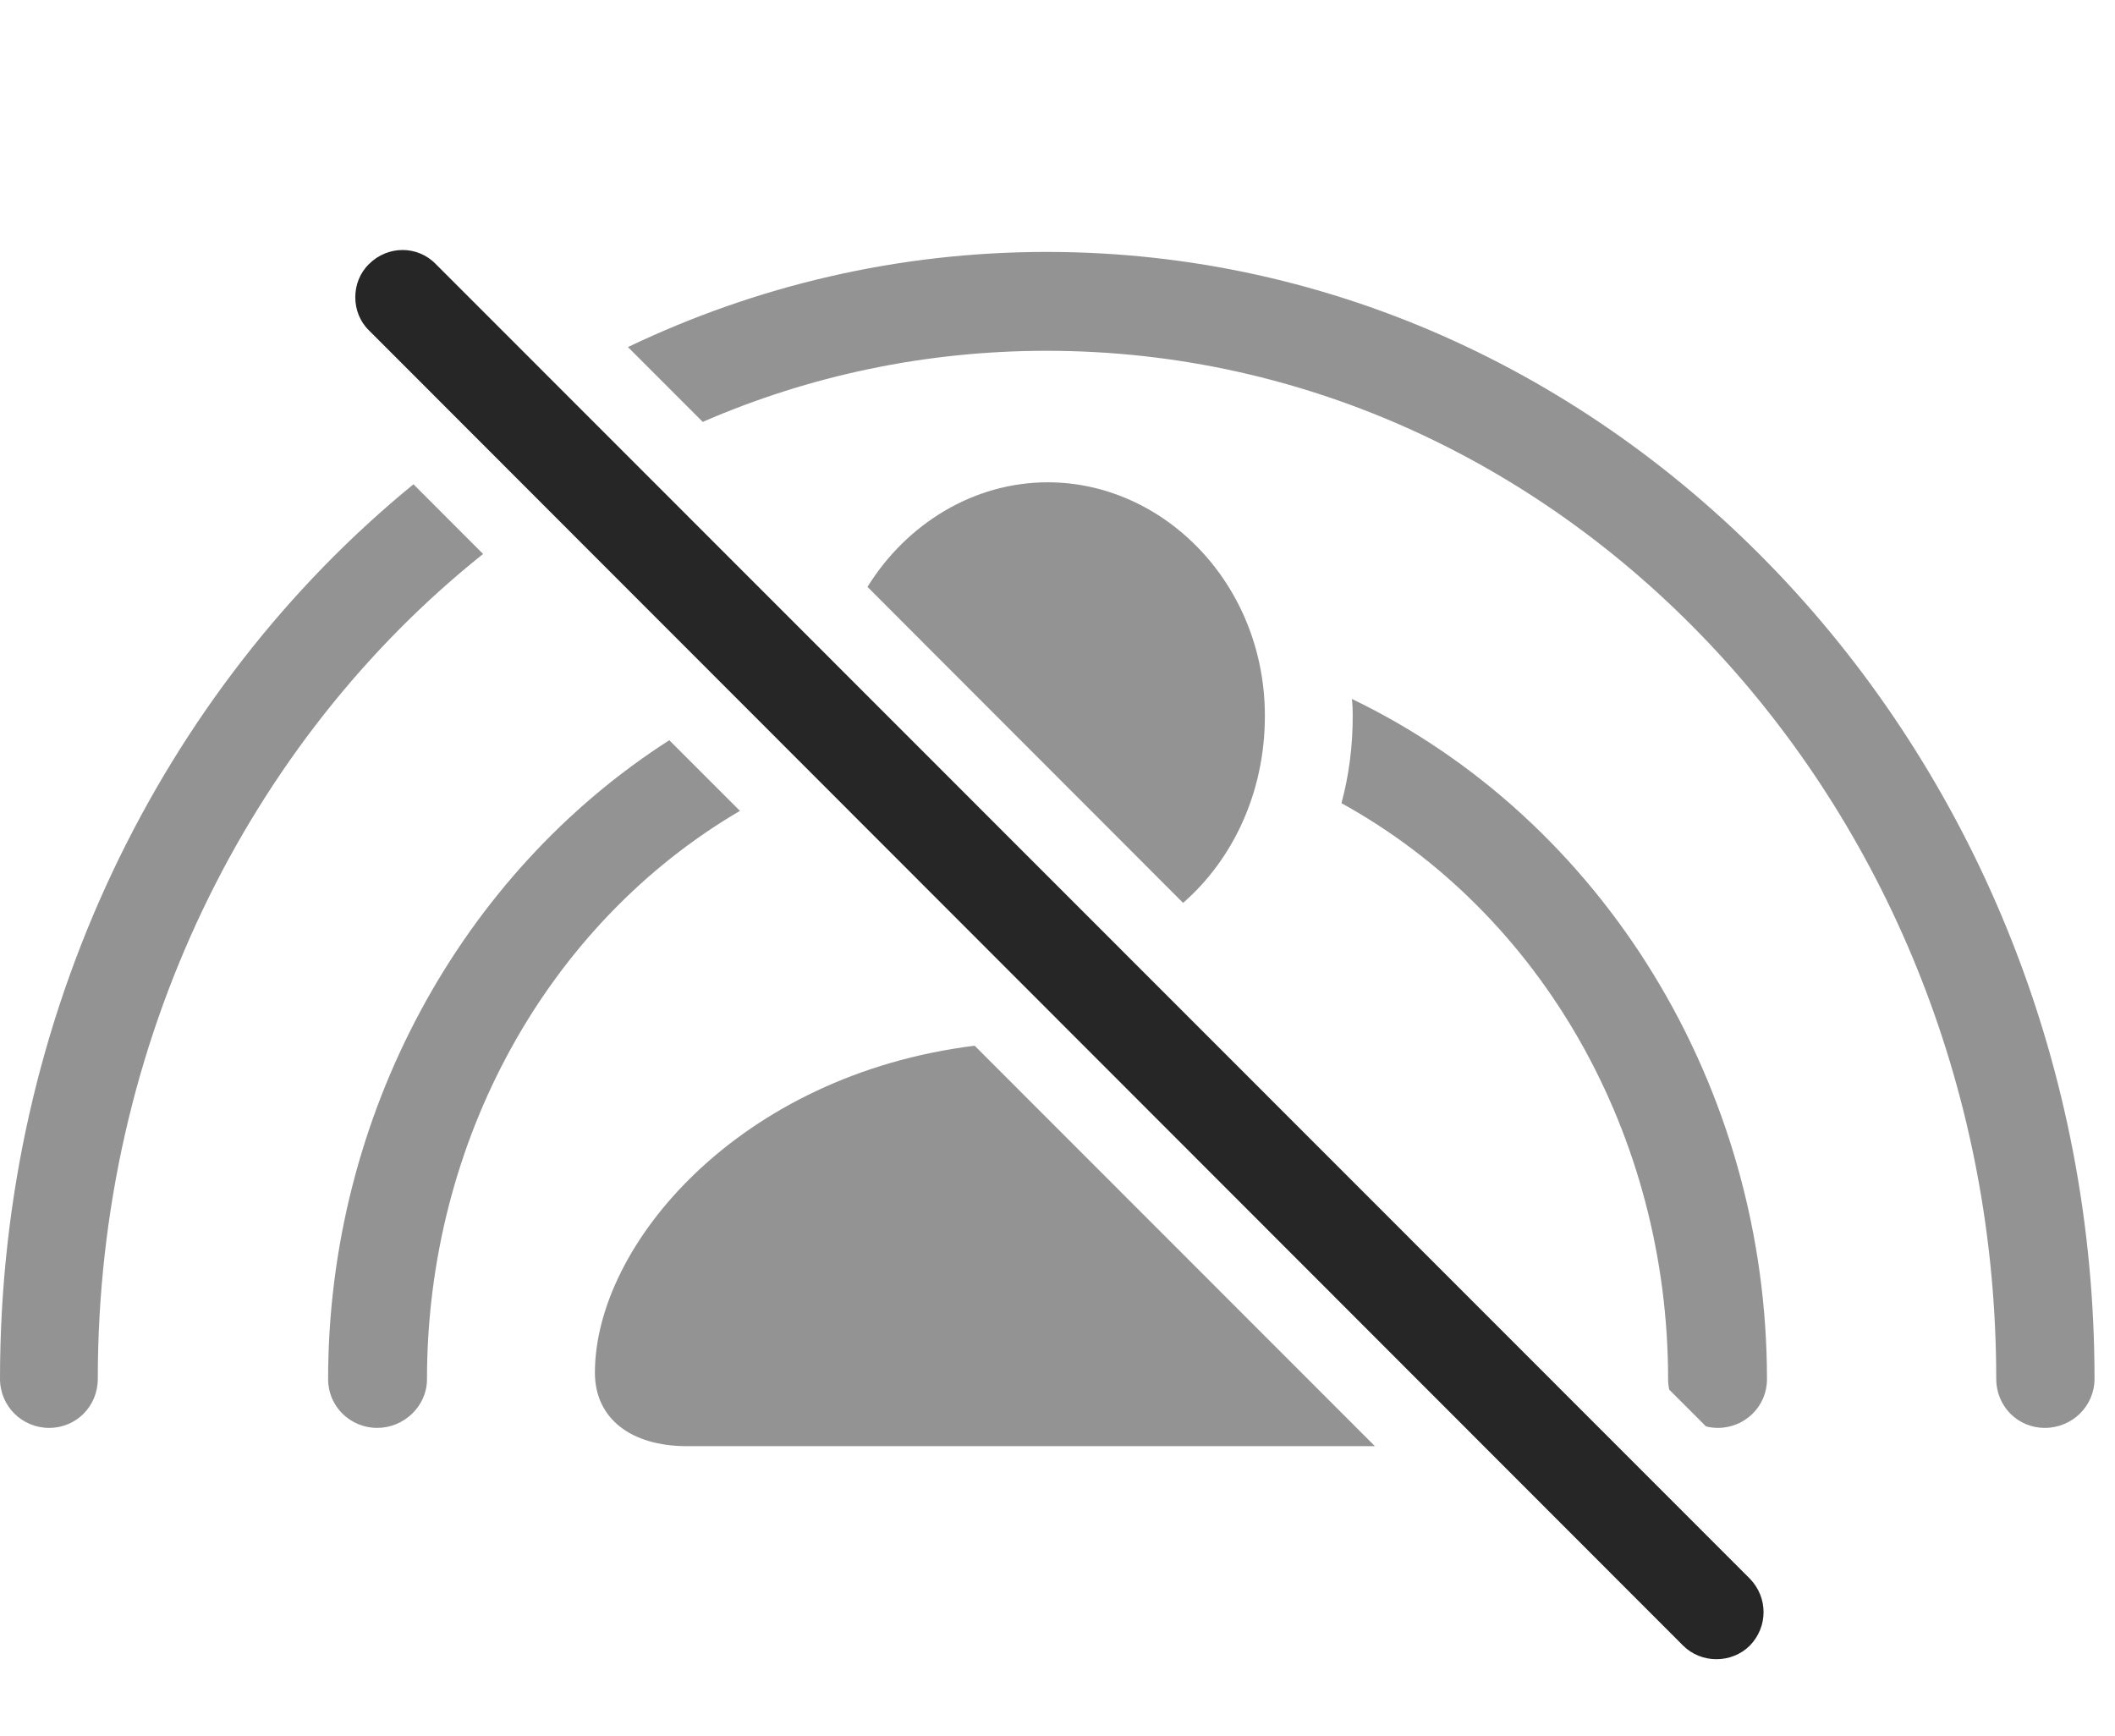 <?xml version="1.0" encoding="UTF-8"?>
<!--Generator: Apple Native CoreSVG 326-->
<!DOCTYPE svg
PUBLIC "-//W3C//DTD SVG 1.1//EN"
       "http://www.w3.org/Graphics/SVG/1.1/DTD/svg11.dtd">
<svg version="1.1" xmlns="http://www.w3.org/2000/svg" xmlns:xlink="http://www.w3.org/1999/xlink" viewBox="0 0 37.393 30.696">
 <g>
  <rect height="30.696" opacity="0" width="37.393" x="0" y="0"/>
  <path d="M37.031 24.376C37.031 24.864 36.631 25.245 36.152 25.245C35.674 25.245 35.293 24.864 35.293 24.376C35.293 14.367 27.754 6.202 18.506 6.202C16.359 6.202 14.305 6.642 12.424 7.459L11.102 6.136C13.368 5.052 15.874 4.454 18.506 4.454C28.711 4.454 37.031 13.419 37.031 24.376ZM8.541 9.794C4.406 13.094 1.729 18.407 1.729 24.376C1.729 24.864 1.348 25.245 0.869 25.245C0.391 25.245 0 24.864 0 24.376C0 17.941 2.866 12.193 7.31 8.562Z" fill="black" fill-opacity="0.425"/>
  <path d="M13.082 14.336C9.685 16.327 7.549 20.16 7.549 24.386C7.549 24.864 7.139 25.245 6.67 25.245C6.191 25.245 5.801 24.864 5.801 24.386C5.801 19.726 8.145 15.451 11.833 13.087ZM31.24 24.386C31.24 24.864 30.85 25.245 30.371 25.245C30.299 25.245 30.229 25.236 30.161 25.218L29.513 24.57C29.499 24.511 29.492 24.449 29.492 24.386C29.492 20.066 27.26 16.155 23.717 14.2C23.849 13.711 23.916 13.194 23.916 12.658C23.916 12.556 23.913 12.455 23.901 12.357C28.34 14.495 31.24 19.202 31.24 24.386Z" fill="black" fill-opacity="0.425"/>
  <path d="M24.308 25.568L12.148 25.568C11.143 25.568 10.518 25.07 10.518 24.269C10.518 22.013 13.062 19.005 17.232 18.488ZM22.363 12.658C22.363 14.018 21.792 15.199 20.917 15.963L15.337 10.376C16.033 9.254 17.219 8.527 18.525 8.527C20.576 8.527 22.363 10.323 22.363 12.658Z" fill="black" fill-opacity="0.425"/>
  <path d="M29.756 29.093C30.078 29.415 30.615 29.415 30.938 29.093C31.26 28.761 31.26 28.244 30.938 27.911L7.705 4.669C7.383 4.337 6.855 4.337 6.523 4.669C6.201 4.982 6.201 5.529 6.523 5.841Z" fill="black" fill-opacity="0.85"/>
 </g>
</svg>
